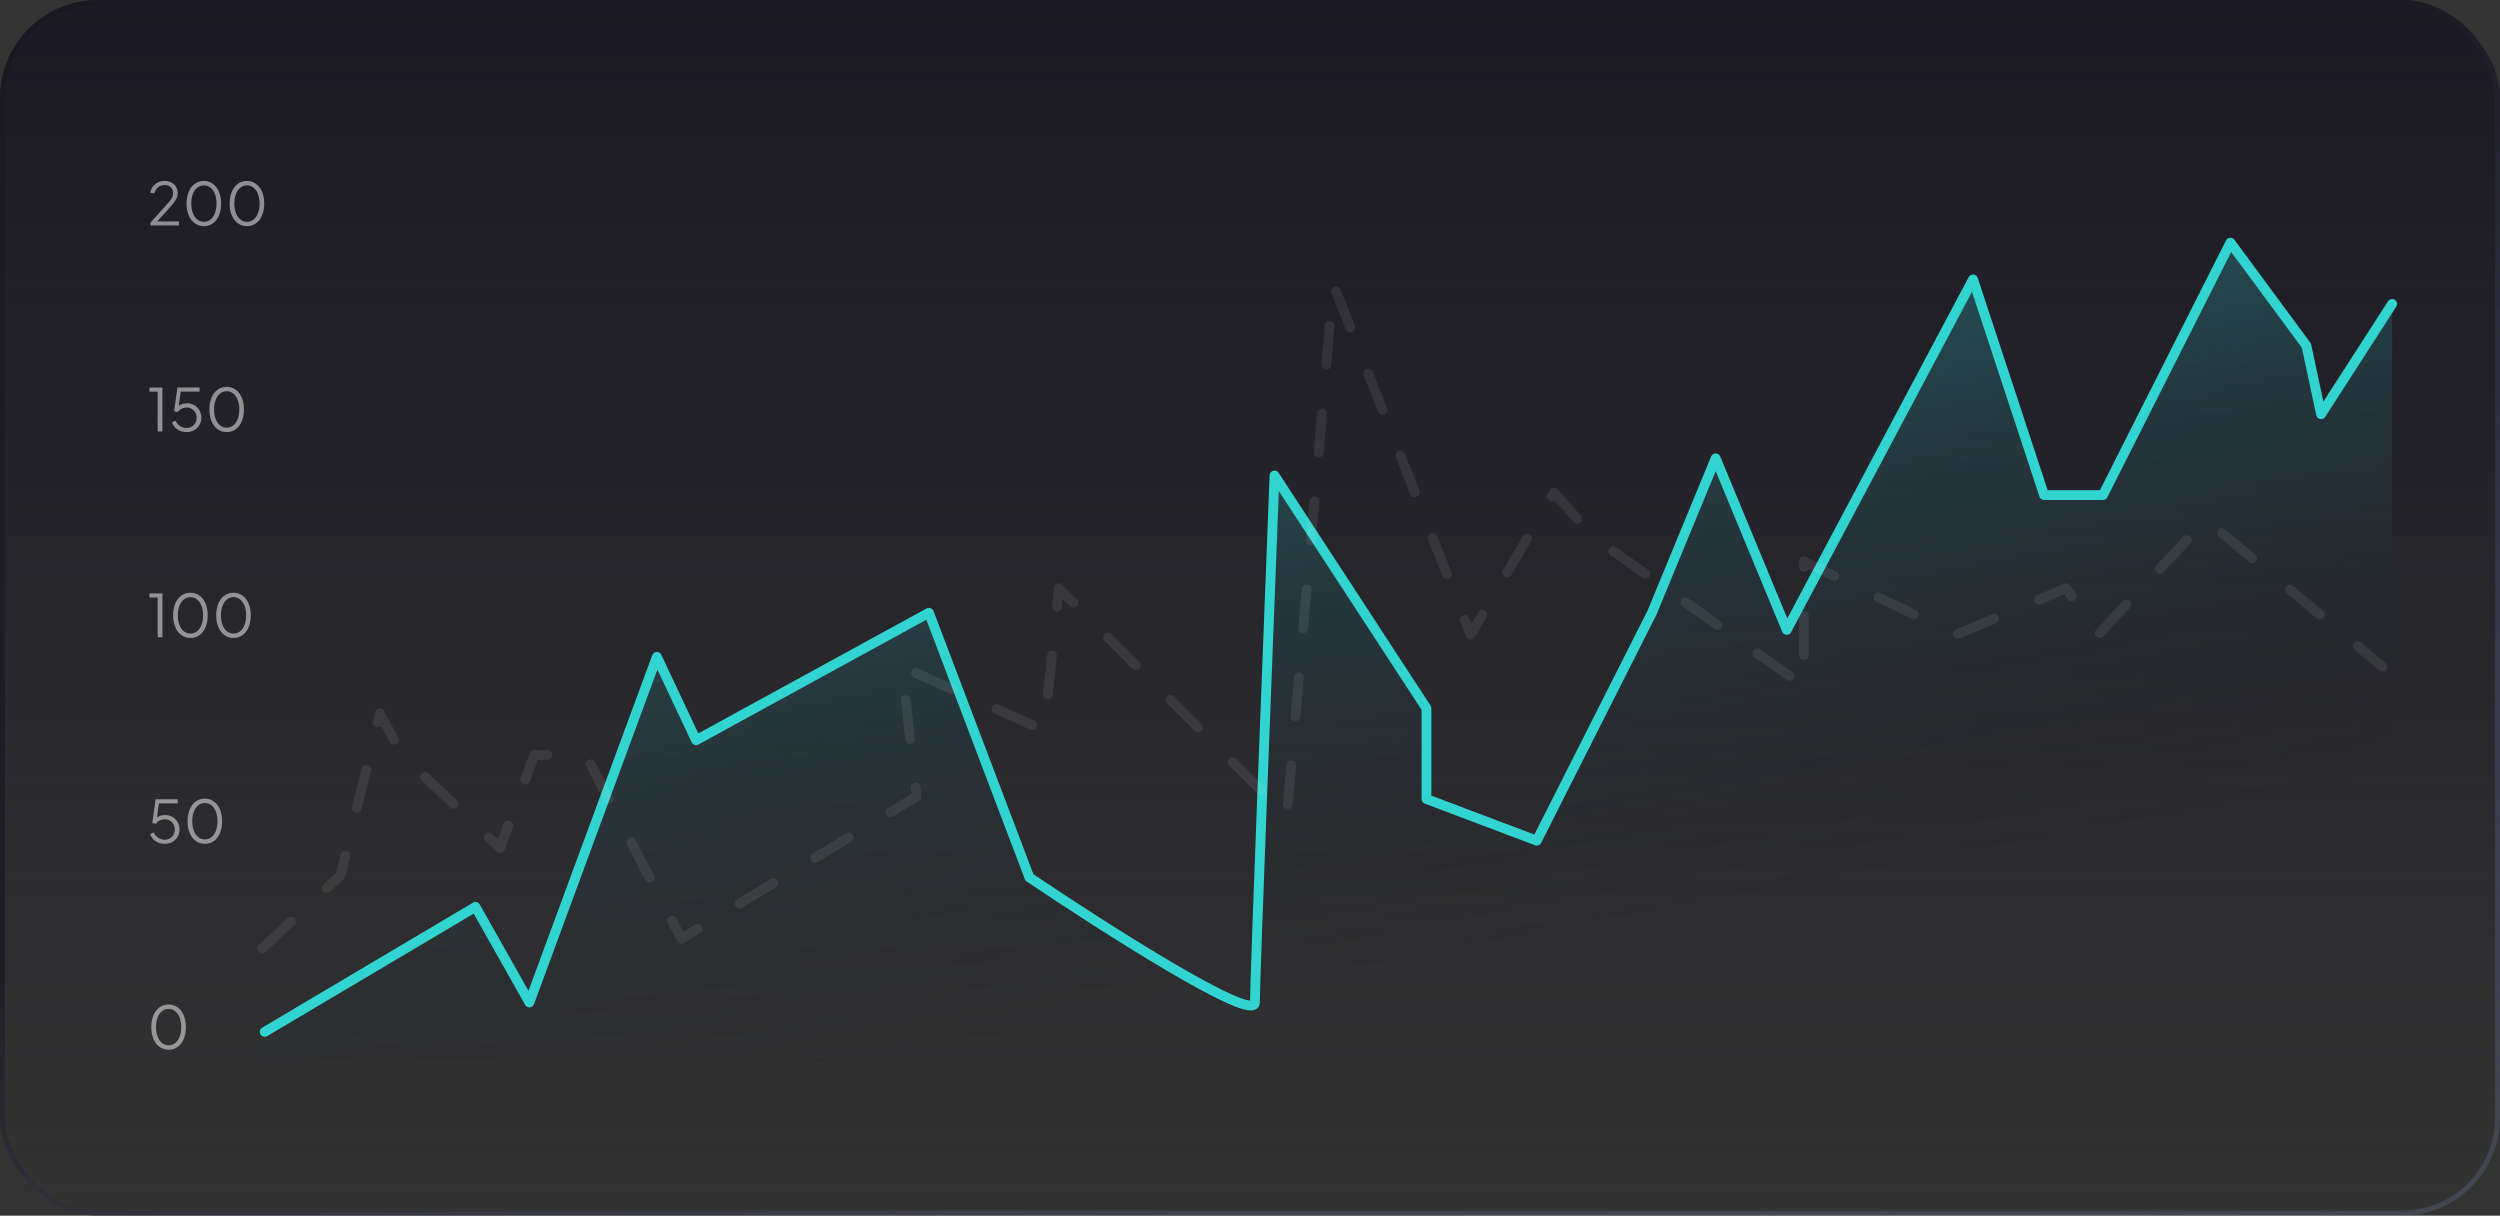 <svg width="510" height="248" viewBox="0 0 510 248" fill="none" xmlns="http://www.w3.org/2000/svg">
<rect x="0" y="0" width="510" height="248" fill="#333333" stroke="none"/>
<rect width="510" height="248" rx="20" fill="url(#paint0_linear)"/>
<rect x="0.5" y="0.5" width="509" height="247" rx="19.5" stroke="url(#paint1_linear)" stroke-opacity="0.7"/>
<path d="M34.404 214.144C33.708 214.144 33.092 213.952 32.556 213.568C32.02 213.184 31.604 212.644 31.308 211.948C31.012 211.244 30.864 210.436 30.864 209.524C30.864 208.612 31.012 207.808 31.308 207.112C31.604 206.416 32.016 205.876 32.544 205.492C33.08 205.108 33.696 204.916 34.392 204.916C35.088 204.916 35.7 205.108 36.228 205.492C36.764 205.876 37.18 206.416 37.476 207.112C37.772 207.808 37.92 208.612 37.92 209.524C37.92 210.436 37.772 211.244 37.476 211.948C37.188 212.644 36.776 213.184 36.24 213.568C35.712 213.952 35.1 214.144 34.404 214.144ZM31.824 209.524C31.824 210.26 31.932 210.908 32.148 211.468C32.364 212.028 32.664 212.464 33.048 212.776C33.44 213.088 33.892 213.244 34.404 213.244C34.908 213.244 35.352 213.092 35.736 212.788C36.128 212.476 36.432 212.04 36.648 211.48C36.864 210.912 36.972 210.26 36.972 209.524C36.972 208.788 36.864 208.14 36.648 207.58C36.432 207.02 36.128 206.588 35.736 206.284C35.352 205.972 34.904 205.816 34.392 205.816C33.888 205.816 33.44 205.972 33.048 206.284C32.664 206.588 32.364 207.02 32.148 207.58C31.932 208.14 31.824 208.788 31.824 209.524Z" fill="white" fill-opacity="0.5"/>
<path d="M33.624 172.144C32.928 172.144 32.308 171.968 31.764 171.616C31.228 171.256 30.848 170.772 30.624 170.164L31.356 169.804C31.54 170.26 31.84 170.624 32.256 170.896C32.672 171.168 33.128 171.304 33.624 171.304C34.008 171.304 34.356 171.212 34.668 171.028C34.98 170.844 35.224 170.596 35.4 170.284C35.576 169.964 35.664 169.608 35.664 169.216C35.664 168.816 35.572 168.46 35.388 168.148C35.212 167.828 34.968 167.58 34.656 167.404C34.352 167.22 34.012 167.128 33.636 167.128C33.252 167.128 32.892 167.216 32.556 167.392C32.22 167.568 31.976 167.788 31.824 168.052L31.068 167.908L31.74 163.048H36.264V163.888H32.412L32.004 166.78C32.476 166.436 33.036 166.264 33.684 166.264C34.244 166.264 34.748 166.396 35.196 166.66C35.644 166.924 35.992 167.284 36.24 167.74C36.496 168.188 36.624 168.68 36.624 169.216C36.624 169.768 36.492 170.268 36.228 170.716C35.972 171.156 35.616 171.504 35.16 171.76C34.704 172.016 34.192 172.144 33.624 172.144ZM41.798 172.144C41.102 172.144 40.486 171.952 39.95 171.568C39.414 171.184 38.998 170.644 38.703 169.948C38.407 169.244 38.258 168.436 38.258 167.524C38.258 166.612 38.407 165.808 38.703 165.112C38.998 164.416 39.41 163.876 39.938 163.492C40.474 163.108 41.09 162.916 41.786 162.916C42.483 162.916 43.094 163.108 43.623 163.492C44.158 163.876 44.575 164.416 44.87 165.112C45.166 165.808 45.315 166.612 45.315 167.524C45.315 168.436 45.166 169.244 44.87 169.948C44.583 170.644 44.17 171.184 43.635 171.568C43.106 171.952 42.495 172.144 41.798 172.144ZM39.218 167.524C39.218 168.26 39.327 168.908 39.542 169.468C39.758 170.028 40.059 170.464 40.443 170.776C40.834 171.088 41.286 171.244 41.798 171.244C42.303 171.244 42.746 171.092 43.13 170.788C43.523 170.476 43.827 170.04 44.042 169.48C44.258 168.912 44.367 168.26 44.367 167.524C44.367 166.788 44.258 166.14 44.042 165.58C43.827 165.02 43.523 164.588 43.13 164.284C42.746 163.972 42.298 163.816 41.786 163.816C41.282 163.816 40.834 163.972 40.443 164.284C40.059 164.588 39.758 165.02 39.542 165.58C39.327 166.14 39.218 166.788 39.218 167.524Z" fill="white" fill-opacity="0.5"/>
<path d="M32.172 121.9H30.492V121.06H33.132V130H32.172V121.9ZM38.857 130.144C38.161 130.144 37.545 129.952 37.009 129.568C36.473 129.184 36.057 128.644 35.761 127.948C35.465 127.244 35.317 126.436 35.317 125.524C35.317 124.612 35.465 123.808 35.761 123.112C36.057 122.416 36.469 121.876 36.997 121.492C37.533 121.108 38.149 120.916 38.845 120.916C39.541 120.916 40.153 121.108 40.681 121.492C41.217 121.876 41.633 122.416 41.929 123.112C42.225 123.808 42.373 124.612 42.373 125.524C42.373 126.436 42.225 127.244 41.929 127.948C41.641 128.644 41.229 129.184 40.693 129.568C40.165 129.952 39.553 130.144 38.857 130.144ZM36.277 125.524C36.277 126.26 36.385 126.908 36.601 127.468C36.817 128.028 37.117 128.464 37.501 128.776C37.893 129.088 38.345 129.244 38.857 129.244C39.361 129.244 39.805 129.092 40.189 128.788C40.581 128.476 40.885 128.04 41.101 127.48C41.317 126.912 41.425 126.26 41.425 125.524C41.425 124.788 41.317 124.14 41.101 123.58C40.885 123.02 40.581 122.588 40.189 122.284C39.805 121.972 39.357 121.816 38.845 121.816C38.341 121.816 37.893 121.972 37.501 122.284C37.117 122.588 36.817 123.02 36.601 123.58C36.385 124.14 36.277 124.788 36.277 125.524ZM47.646 130.144C46.95 130.144 46.334 129.952 45.798 129.568C45.262 129.184 44.846 128.644 44.55 127.948C44.254 127.244 44.106 126.436 44.106 125.524C44.106 124.612 44.254 123.808 44.55 123.112C44.846 122.416 45.258 121.876 45.786 121.492C46.322 121.108 46.938 120.916 47.634 120.916C48.33 120.916 48.942 121.108 49.47 121.492C50.006 121.876 50.422 122.416 50.718 123.112C51.014 123.808 51.162 124.612 51.162 125.524C51.162 126.436 51.014 127.244 50.718 127.948C50.43 128.644 50.018 129.184 49.482 129.568C48.954 129.952 48.342 130.144 47.646 130.144ZM45.066 125.524C45.066 126.26 45.174 126.908 45.39 127.468C45.606 128.028 45.906 128.464 46.29 128.776C46.682 129.088 47.134 129.244 47.646 129.244C48.15 129.244 48.594 129.092 48.978 128.788C49.37 128.476 49.674 128.04 49.89 127.48C50.106 126.912 50.214 126.26 50.214 125.524C50.214 124.788 50.106 124.14 49.89 123.58C49.674 123.02 49.37 122.588 48.978 122.284C48.594 121.972 48.146 121.816 47.634 121.816C47.13 121.816 46.682 121.972 46.29 122.284C45.906 122.588 45.606 123.02 45.39 123.58C45.174 124.14 45.066 124.788 45.066 125.524Z" fill="white" fill-opacity="0.5"/>
<path d="M32.172 79.9H30.492V79.06H33.132V88H32.172V79.9ZM38.077 88.144C37.381 88.144 36.761 87.968 36.217 87.616C35.681 87.256 35.301 86.772 35.077 86.164L35.809 85.804C35.993 86.26 36.293 86.624 36.709 86.896C37.125 87.168 37.581 87.304 38.077 87.304C38.461 87.304 38.809 87.212 39.121 87.028C39.433 86.844 39.677 86.596 39.853 86.284C40.029 85.964 40.117 85.608 40.117 85.216C40.117 84.816 40.025 84.46 39.841 84.148C39.665 83.828 39.421 83.58 39.109 83.404C38.805 83.22 38.465 83.128 38.089 83.128C37.705 83.128 37.345 83.216 37.009 83.392C36.673 83.568 36.429 83.788 36.277 84.052L35.521 83.908L36.193 79.048H40.717V79.888H36.865L36.457 82.78C36.929 82.436 37.489 82.264 38.137 82.264C38.697 82.264 39.201 82.396 39.649 82.66C40.097 82.924 40.445 83.284 40.693 83.74C40.949 84.188 41.077 84.68 41.077 85.216C41.077 85.768 40.945 86.268 40.681 86.716C40.425 87.156 40.069 87.504 39.613 87.76C39.157 88.016 38.645 88.144 38.077 88.144ZM46.252 88.144C45.556 88.144 44.94 87.952 44.404 87.568C43.868 87.184 43.452 86.644 43.156 85.948C42.86 85.244 42.712 84.436 42.712 83.524C42.712 82.612 42.86 81.808 43.156 81.112C43.452 80.416 43.864 79.876 44.392 79.492C44.928 79.108 45.544 78.916 46.24 78.916C46.936 78.916 47.548 79.108 48.076 79.492C48.612 79.876 49.028 80.416 49.324 81.112C49.62 81.808 49.768 82.612 49.768 83.524C49.768 84.436 49.62 85.244 49.324 85.948C49.036 86.644 48.624 87.184 48.088 87.568C47.56 87.952 46.948 88.144 46.252 88.144ZM43.672 83.524C43.672 84.26 43.78 84.908 43.996 85.468C44.212 86.028 44.512 86.464 44.896 86.776C45.288 87.088 45.74 87.244 46.252 87.244C46.756 87.244 47.2 87.092 47.584 86.788C47.976 86.476 48.28 86.04 48.496 85.48C48.712 84.912 48.82 84.26 48.82 83.524C48.82 82.788 48.712 82.14 48.496 81.58C48.28 81.02 47.976 80.588 47.584 80.284C47.2 79.972 46.752 79.816 46.24 79.816C45.736 79.816 45.288 79.972 44.896 80.284C44.512 80.588 44.212 81.02 43.996 81.58C43.78 82.14 43.672 82.788 43.672 83.524Z" fill="white" fill-opacity="0.5"/>
<path d="M30.696 45.4L33.192 42.652L33.552 42.256C34.04 41.728 34.392 41.328 34.608 41.056C34.832 40.784 35.004 40.52 35.124 40.264C35.244 40 35.304 39.72 35.304 39.424C35.304 38.896 35.148 38.488 34.836 38.2C34.532 37.904 34.116 37.756 33.588 37.756C33.052 37.756 32.6 37.908 32.232 38.212C31.872 38.516 31.628 38.94 31.5 39.484L30.624 39.292C30.784 38.564 31.128 37.988 31.656 37.564C32.184 37.132 32.824 36.916 33.576 36.916C34.104 36.916 34.568 37.024 34.968 37.24C35.376 37.448 35.692 37.744 35.916 38.128C36.148 38.512 36.264 38.944 36.264 39.424C36.264 39.896 36.12 40.356 35.832 40.804C35.552 41.252 35.056 41.872 34.344 42.664L32.076 45.16H36.504V46H30.696V45.4ZM41.599 46.144C40.903 46.144 40.287 45.952 39.751 45.568C39.215 45.184 38.799 44.644 38.503 43.948C38.207 43.244 38.059 42.436 38.059 41.524C38.059 40.612 38.207 39.808 38.503 39.112C38.799 38.416 39.211 37.876 39.739 37.492C40.275 37.108 40.891 36.916 41.587 36.916C42.283 36.916 42.895 37.108 43.423 37.492C43.959 37.876 44.375 38.416 44.671 39.112C44.967 39.808 45.115 40.612 45.115 41.524C45.115 42.436 44.967 43.244 44.671 43.948C44.383 44.644 43.971 45.184 43.435 45.568C42.907 45.952 42.295 46.144 41.599 46.144ZM39.019 41.524C39.019 42.26 39.127 42.908 39.343 43.468C39.559 44.028 39.859 44.464 40.243 44.776C40.635 45.088 41.087 45.244 41.599 45.244C42.103 45.244 42.547 45.092 42.931 44.788C43.323 44.476 43.627 44.04 43.843 43.48C44.059 42.912 44.167 42.26 44.167 41.524C44.167 40.788 44.059 40.14 43.843 39.58C43.627 39.02 43.323 38.588 42.931 38.284C42.547 37.972 42.099 37.816 41.587 37.816C41.083 37.816 40.635 37.972 40.243 38.284C39.859 38.588 39.559 39.02 39.343 39.58C39.127 40.14 39.019 40.788 39.019 41.524ZM50.388 46.144C49.692 46.144 49.076 45.952 48.54 45.568C48.004 45.184 47.588 44.644 47.292 43.948C46.996 43.244 46.848 42.436 46.848 41.524C46.848 40.612 46.996 39.808 47.292 39.112C47.588 38.416 48 37.876 48.528 37.492C49.064 37.108 49.68 36.916 50.376 36.916C51.072 36.916 51.684 37.108 52.212 37.492C52.748 37.876 53.164 38.416 53.46 39.112C53.756 39.808 53.904 40.612 53.904 41.524C53.904 42.436 53.756 43.244 53.46 43.948C53.172 44.644 52.76 45.184 52.224 45.568C51.696 45.952 51.084 46.144 50.388 46.144ZM47.808 41.524C47.808 42.26 47.916 42.908 48.132 43.468C48.348 44.028 48.648 44.464 49.032 44.776C49.424 45.088 49.876 45.244 50.388 45.244C50.892 45.244 51.336 45.092 51.72 44.788C52.112 44.476 52.416 44.04 52.632 43.48C52.848 42.912 52.956 42.26 52.956 41.524C52.956 40.788 52.848 40.14 52.632 39.58C52.416 39.02 52.112 38.588 51.72 38.284C51.336 37.972 50.888 37.816 50.376 37.816C49.872 37.816 49.424 37.972 49.032 38.284C48.648 38.588 48.348 39.02 48.132 39.58C47.916 40.14 47.808 40.788 47.808 41.524Z" fill="white" fill-opacity="0.5"/>
<path d="M97 185L54 210.5V216.5H488V62L473.5 84.5L470.5 70.5L455 49.5L429 101H417L402.5 57L364.5 128.5L350 93.5L337 125L313.5 171.5L291 163V144.5L260 97C258.667 131 256 200.1 256 204.5C256 208.9 225.333 189.333 210 179L189.5 125L142 151L134 134L108 204.5L97 185Z" fill="url(#paint2_linear)"/>
<path d="M54 210.5L97 185L108 204.5L134 134L142 151L189.5 125L210 179C225.333 189.333 256 208.9 256 204.5C256 200.1 258.667 131 260 97L291 144.5V163L313.5 171.5L337 125L350 93.5L364.5 128.5L402.5 57L417 101H429L455 49.5L470.5 70.5L473.5 84.5L488 62" stroke="#32D4D1" stroke-width="2" stroke-linecap="round" stroke-linejoin="round"/>
<path d="M53.5 193.5L69.5 178.5L77.5 145.5L82 154L102 173L109 154H119.5L139 191.5L187 162.5L184 136L213 149L216 120L262.5 166.5L272 58L300 129.5L317 100.5L325 109.5L368 140V114.5L399 129.5L421.5 120L428 129.5L450 106L486 136" stroke="white" stroke-opacity="0.08" stroke-width="2" stroke-linecap="round" stroke-linejoin="round" stroke-dasharray="8 10"/>
<defs>
<linearGradient id="paint0_linear" x1="255" y1="0" x2="255" y2="248" gradientUnits="userSpaceOnUse">
<stop stop-color="#1B1923"/>
<stop offset="1" stop-color="#1B1923" stop-opacity="0"/>
</linearGradient>
<linearGradient id="paint1_linear" x1="413.1" y1="27.11" x2="505.221" y2="249.975" gradientUnits="userSpaceOnUse">
<stop stop-color="#1A1822"/>
<stop offset="1" stop-color="#707A9E" stop-opacity="0.4"/>
</linearGradient>
<linearGradient id="paint2_linear" x1="226" y1="-22.5" x2="271" y2="216.5" gradientUnits="userSpaceOnUse">
<stop stop-color="#32D4D1"/>
<stop offset="0.935" stop-color="#1B1923" stop-opacity="0"/>
</linearGradient>
</defs>
</svg>
